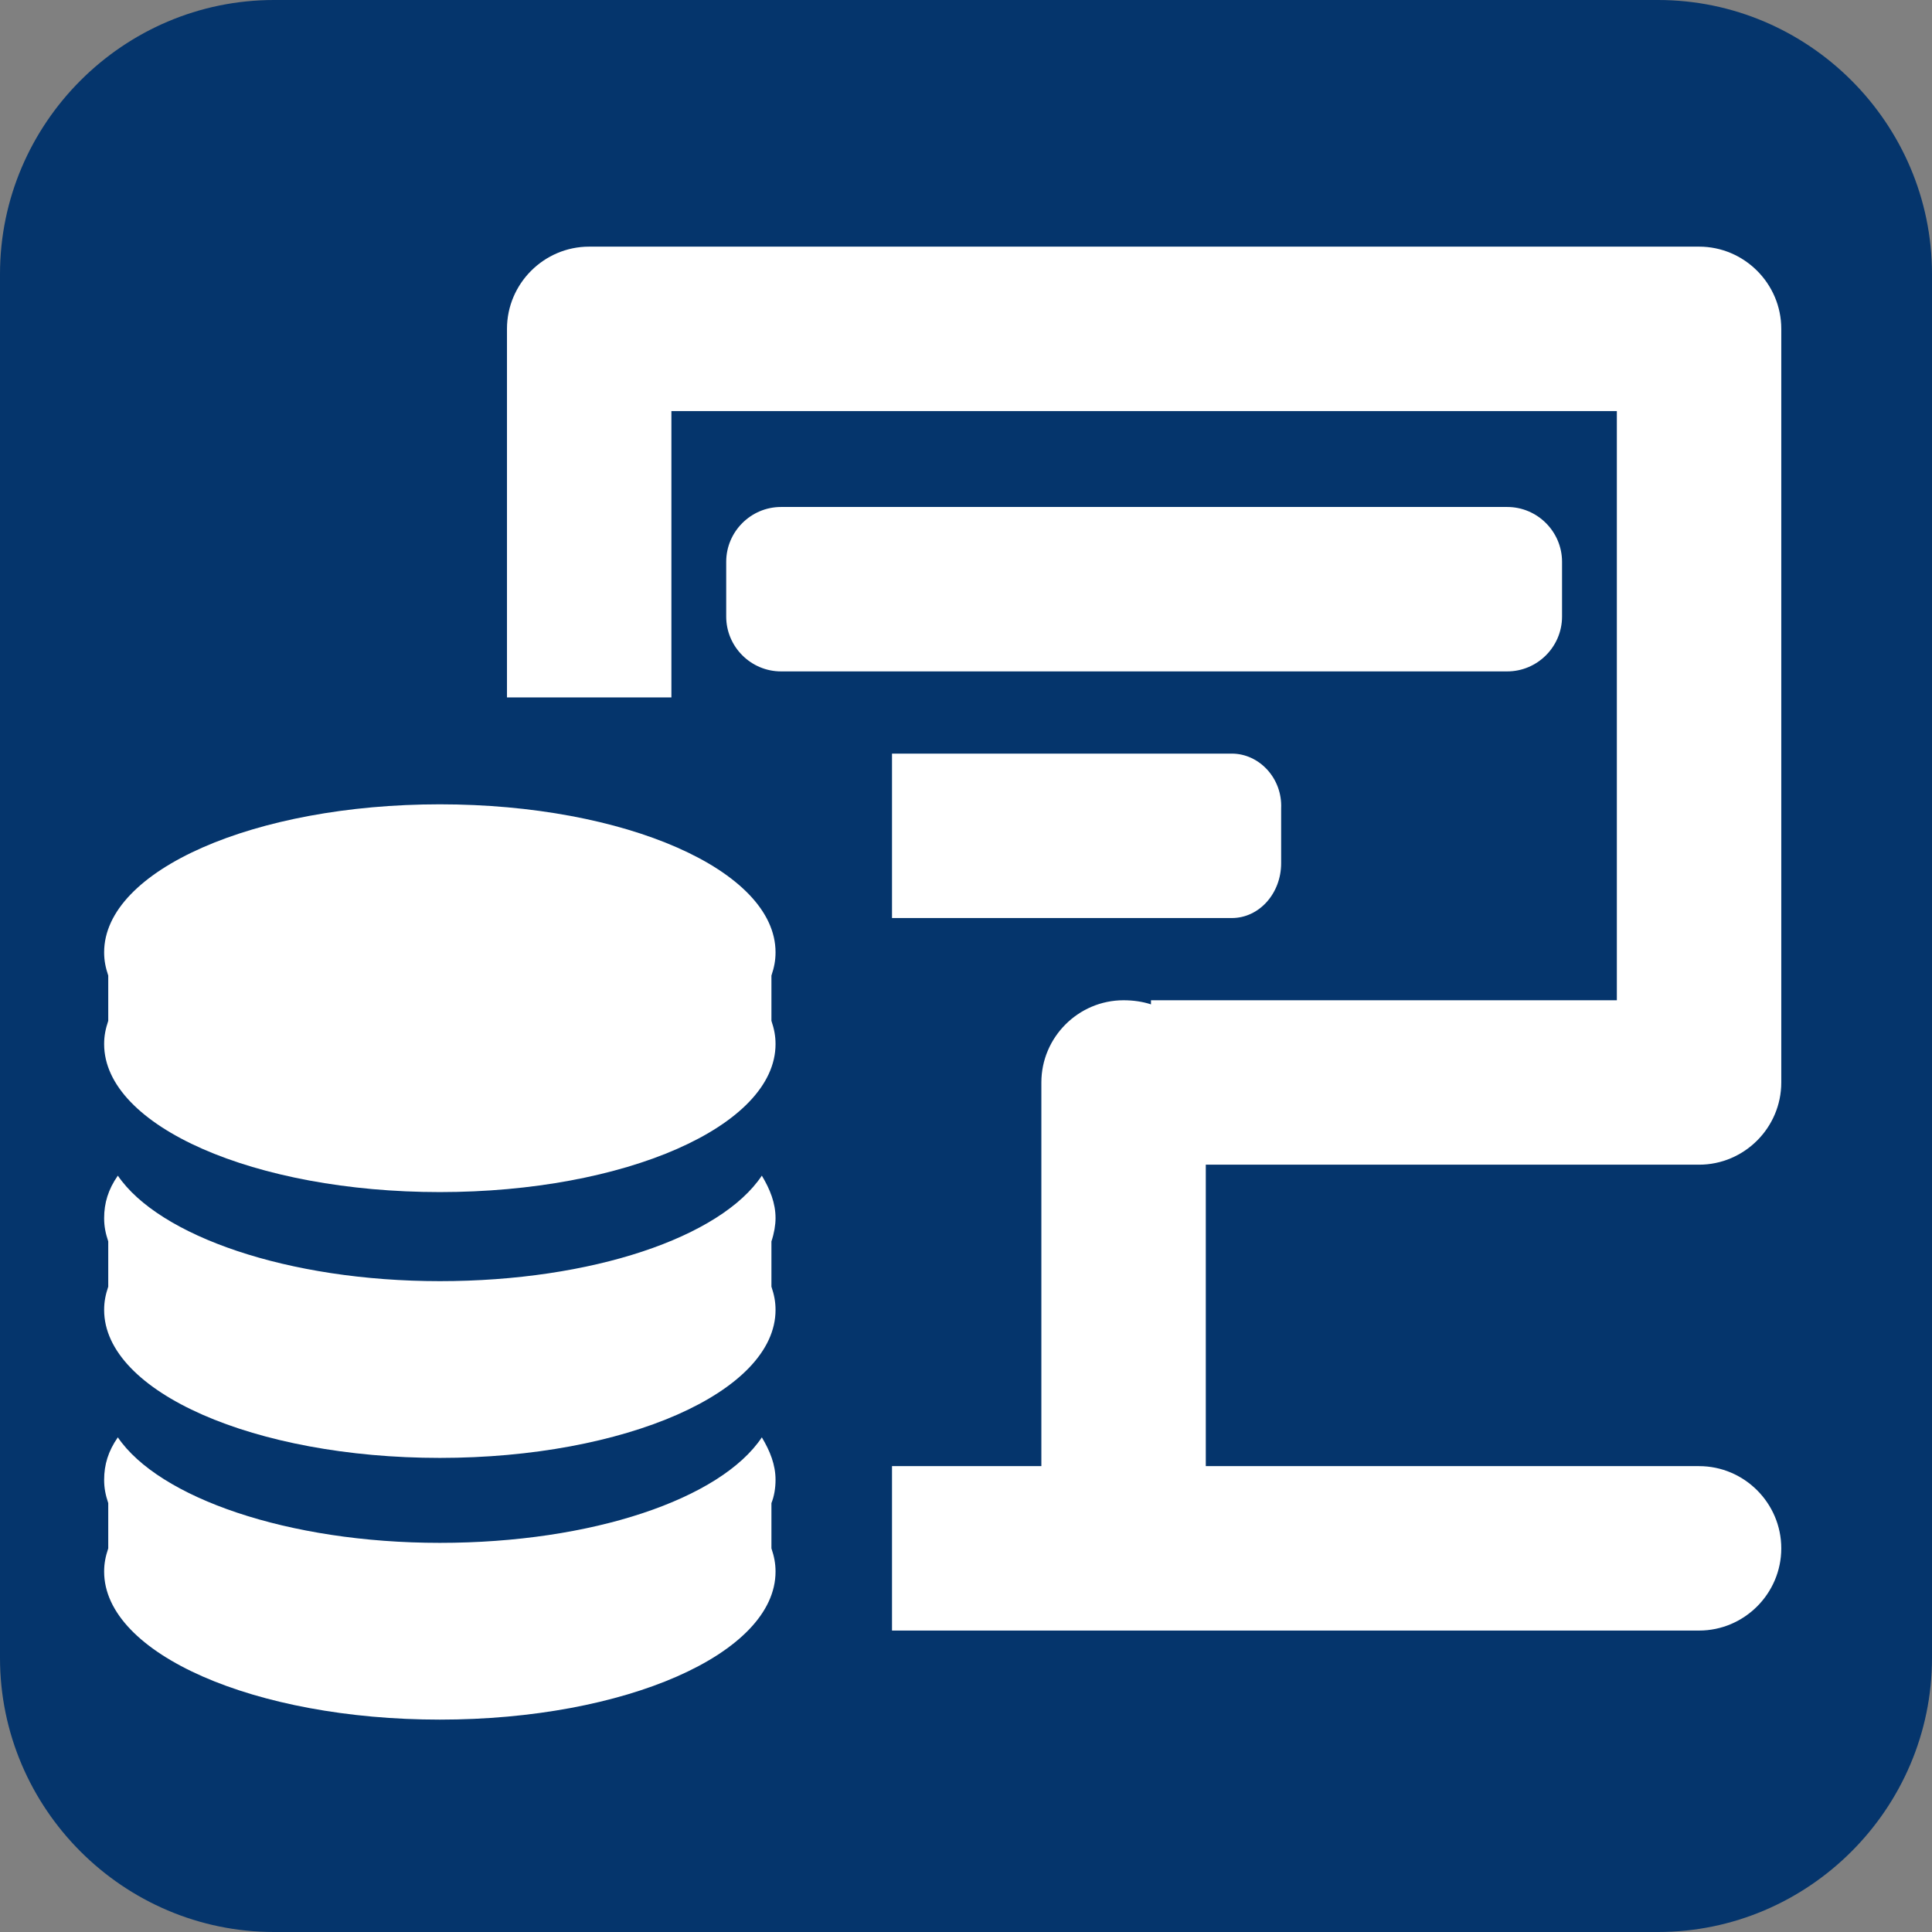 <?xml version="1.0" encoding="utf-8"?>
<!-- Generator: Adobe Illustrator 27.9.3, SVG Export Plug-In . SVG Version: 9.03 Build 53313)  -->
<svg version="1.1" id="_圖層_2" xmlns="http://www.w3.org/2000/svg" xmlns:xlink="http://www.w3.org/1999/xlink" x="0px" y="0px"
	 viewBox="0 0 141 141" style="enable-background:new 0 0 141 141;" xml:space="preserve">
<rect x="0" y="0" width="141" height="141" fill="#808080" stroke="none"/>
<style type="text/css">
	.st0{fill:#05356C;}
	.st1{fill:#FFFFFF;}
</style>
<path class="st0" d="M20,0h101c11,0,20,9,20,20v101c0,11-9,20-20,20H20c-11,0-20-9-20-20V20C0,9,9,0,20,0z"/>
<path class="st1" d="M114,41v4c0,2.2-1.8,4-4,4H57c-2.2,0-4-1.8-4-4v-4c0-2.2,1.8-4,4-4h53C112.2,37,114,38.8,114,41z"/>
<path class="st1" d="M124,85c3.3,0,6-2.7,6-6V24c0-3.3-2.7-6-6-6H43c-3.3,0-6,2.7-6,6v26.9h12V30h69v43H84v0.3
	c-0.6-0.2-1.3-0.3-2-0.3c-3.3,0-6,2.7-6,6v28H65.1v12H124c3.3,0,6-2.7,6-6s-2.7-6-6-6H88V85H124z"/>
<path class="st1" d="M89.9,55H65.1v12h24.8c2,0,3.6-1.8,3.6-4v-4C93.6,56.8,91.9,55,89.9,55z"/>
<path class="st1" d="M56.3,71.2c0.2-0.6,0.3-1.1,0.3-1.7c0-6-11-10.8-24.5-10.8c-13.5,0-24.5,4.8-24.5,10.8c0,0.6,0.1,1.1,0.3,1.7
	v3.3c-0.2,0.6-0.3,1.1-0.3,1.7c0,6,11,10.8,24.5,10.8c13.5,0,24.5-4.8,24.5-10.8c0-0.6-0.1-1.1-0.3-1.7V71.2z"/>
<path class="st1" d="M56.6,108c0-1.1-0.4-2.1-1-3.1c-3,4.5-12.4,7.7-23.5,7.7s-20.5-3.3-23.5-7.7c-0.7,1-1,2-1,3.1
	c0,0.6,0.1,1.1,0.3,1.7v3.3c-0.2,0.6-0.3,1.1-0.3,1.7c0,6,11,10.8,24.5,10.8c13.5,0,24.5-4.8,24.5-10.8c0-0.6-0.1-1.1-0.3-1.7v-3.3
	C56.5,109.2,56.6,108.6,56.6,108z"/>
<path class="st1" d="M56.6,88.9c0-1.1-0.4-2.1-1-3.1c-3,4.5-12.4,7.7-23.5,7.7s-20.5-3.3-23.5-7.7c-0.7,1-1,2-1,3.1
	c0,0.6,0.1,1.1,0.3,1.7v3.3c-0.2,0.6-0.3,1.1-0.3,1.7c0,6,11,10.8,24.5,10.8c13.5,0,24.5-4.8,24.5-10.8c0-0.6-0.1-1.1-0.3-1.7v-3.3
	C56.5,90,56.6,89.4,56.6,88.9z"/>
</svg>
